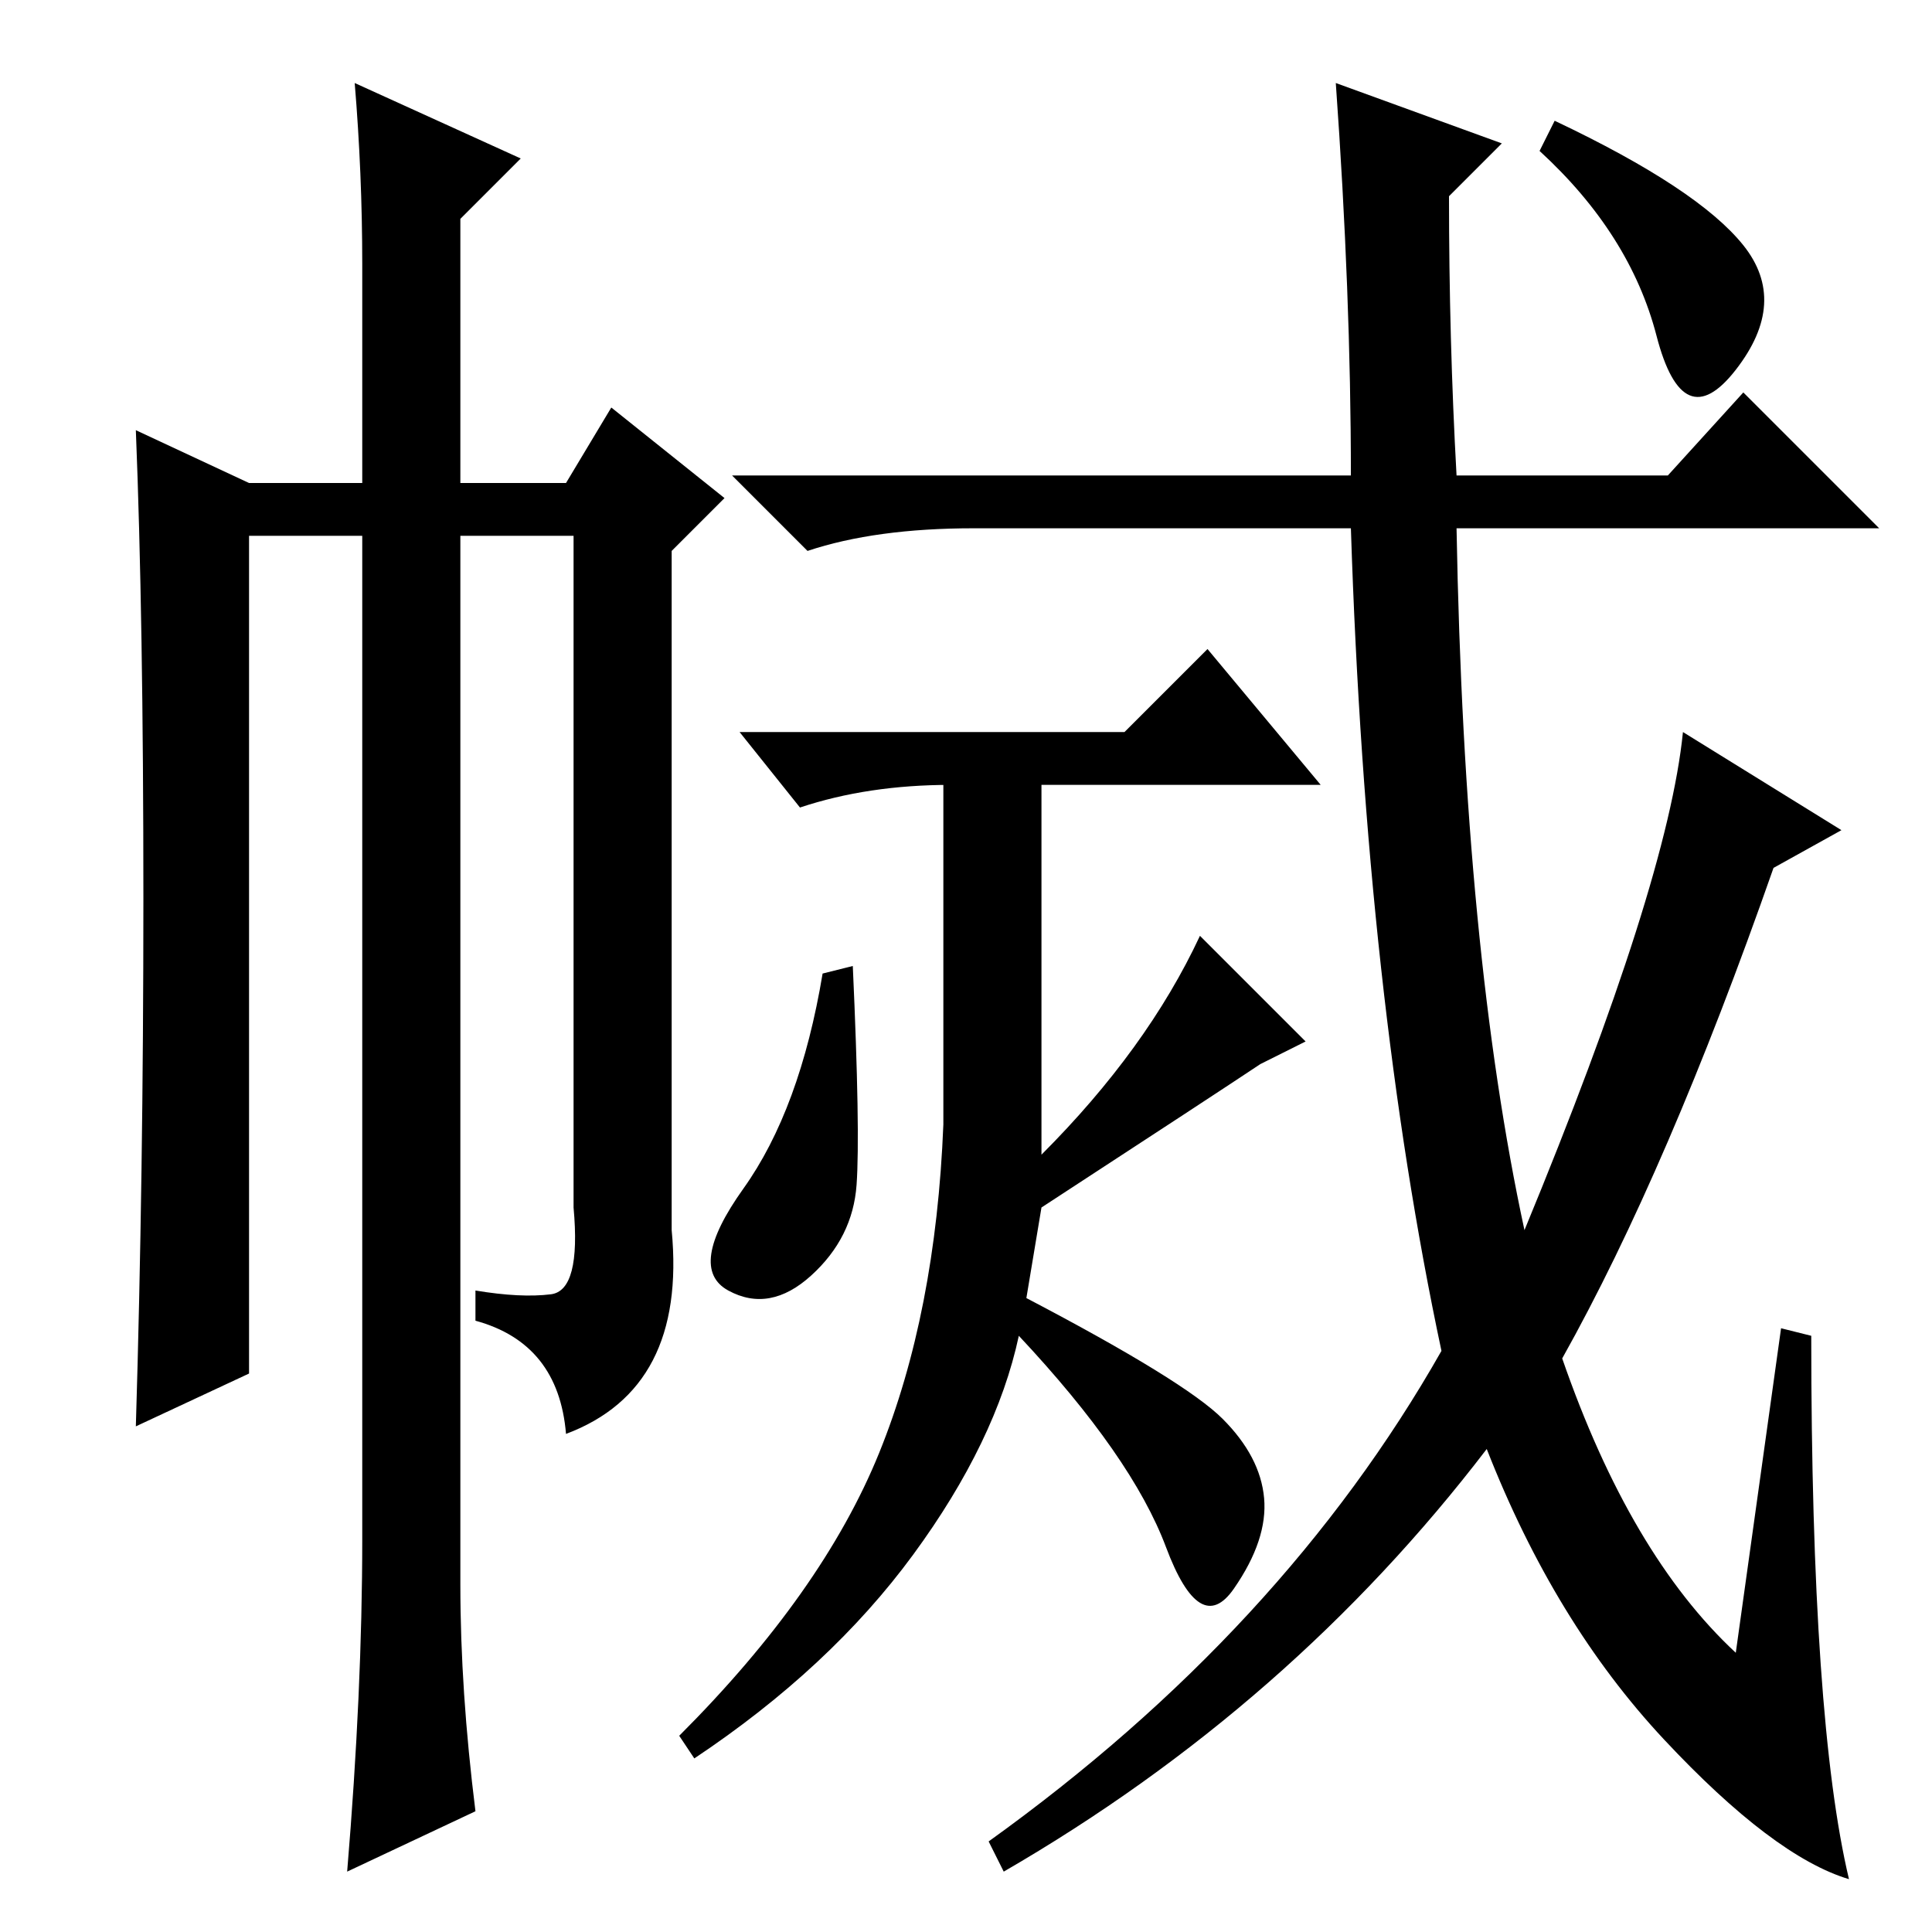 <?xml version="1.0" standalone="no"?>
<!DOCTYPE svg PUBLIC "-//W3C//DTD SVG 1.1//EN" "http://www.w3.org/Graphics/SVG/1.1/DTD/svg11.dtd" >
<svg xmlns="http://www.w3.org/2000/svg" xmlns:xlink="http://www.w3.org/1999/xlink" version="1.1" viewBox="0 -36 256 256">
  <g transform="matrix(1 0 0 -1 0 220)">
   <path fill="currentColor"
d="M48 221q0 12 -1 24l22 -10l-8 -8v-35h14l6 10l15 -12l-7 -7v-90q2 -21 -14 -27q-1 12 -12 15v4q6 -1 10 -0.5t3 11.5v89h-15v-139q0 -14 2 -30l-17 -8q2 24 2 44v133h-15v-111l-15 -7q1 33 1 70t-1 62l15 -7h15v29zM136 84q21 -11 26 -16t5.5 -10.5t-4 -12t-9 5.5
t-19.5 28q-3 -14 -14 -29t-29 -27l-2 3q19 19 26.5 37.5t8.5 43.5v47h13v-51q14 14 21 29l14 -14l-6 -3q-6 -4 -29 -19zM126 152q-11 0 -20 -3l-8 10h51l11 11l15 -18h-49zM231 223.5q6 -7.5 -1 -16.5t-10.5 4.5t-15.5 24.5l2 4q19 -9 25 -16.5zM129 186q-13 0 -22 -3
l-10 10h82q0 24 -2 52l22 -8l-7 -7q0 -19 1 -37h28l10 11l18 -18h-56q1 -56 9 -93q19 46 21 66l21 -13l-9 -5q-14 -40 -28 -65q9 -26 23 -39l6 43l4 -1q0 -51 5 -72q-10 3 -24.5 18.5t-23.5 38.5q-26 -34 -64 -56l-2 4q39 28 60 65q-10 47 -12 109h-50zM113 128
q1 -22 0.5 -29t-6 -12t-11 -2t2 13.5t10.5 28.5z" />
  </g>

</svg>
